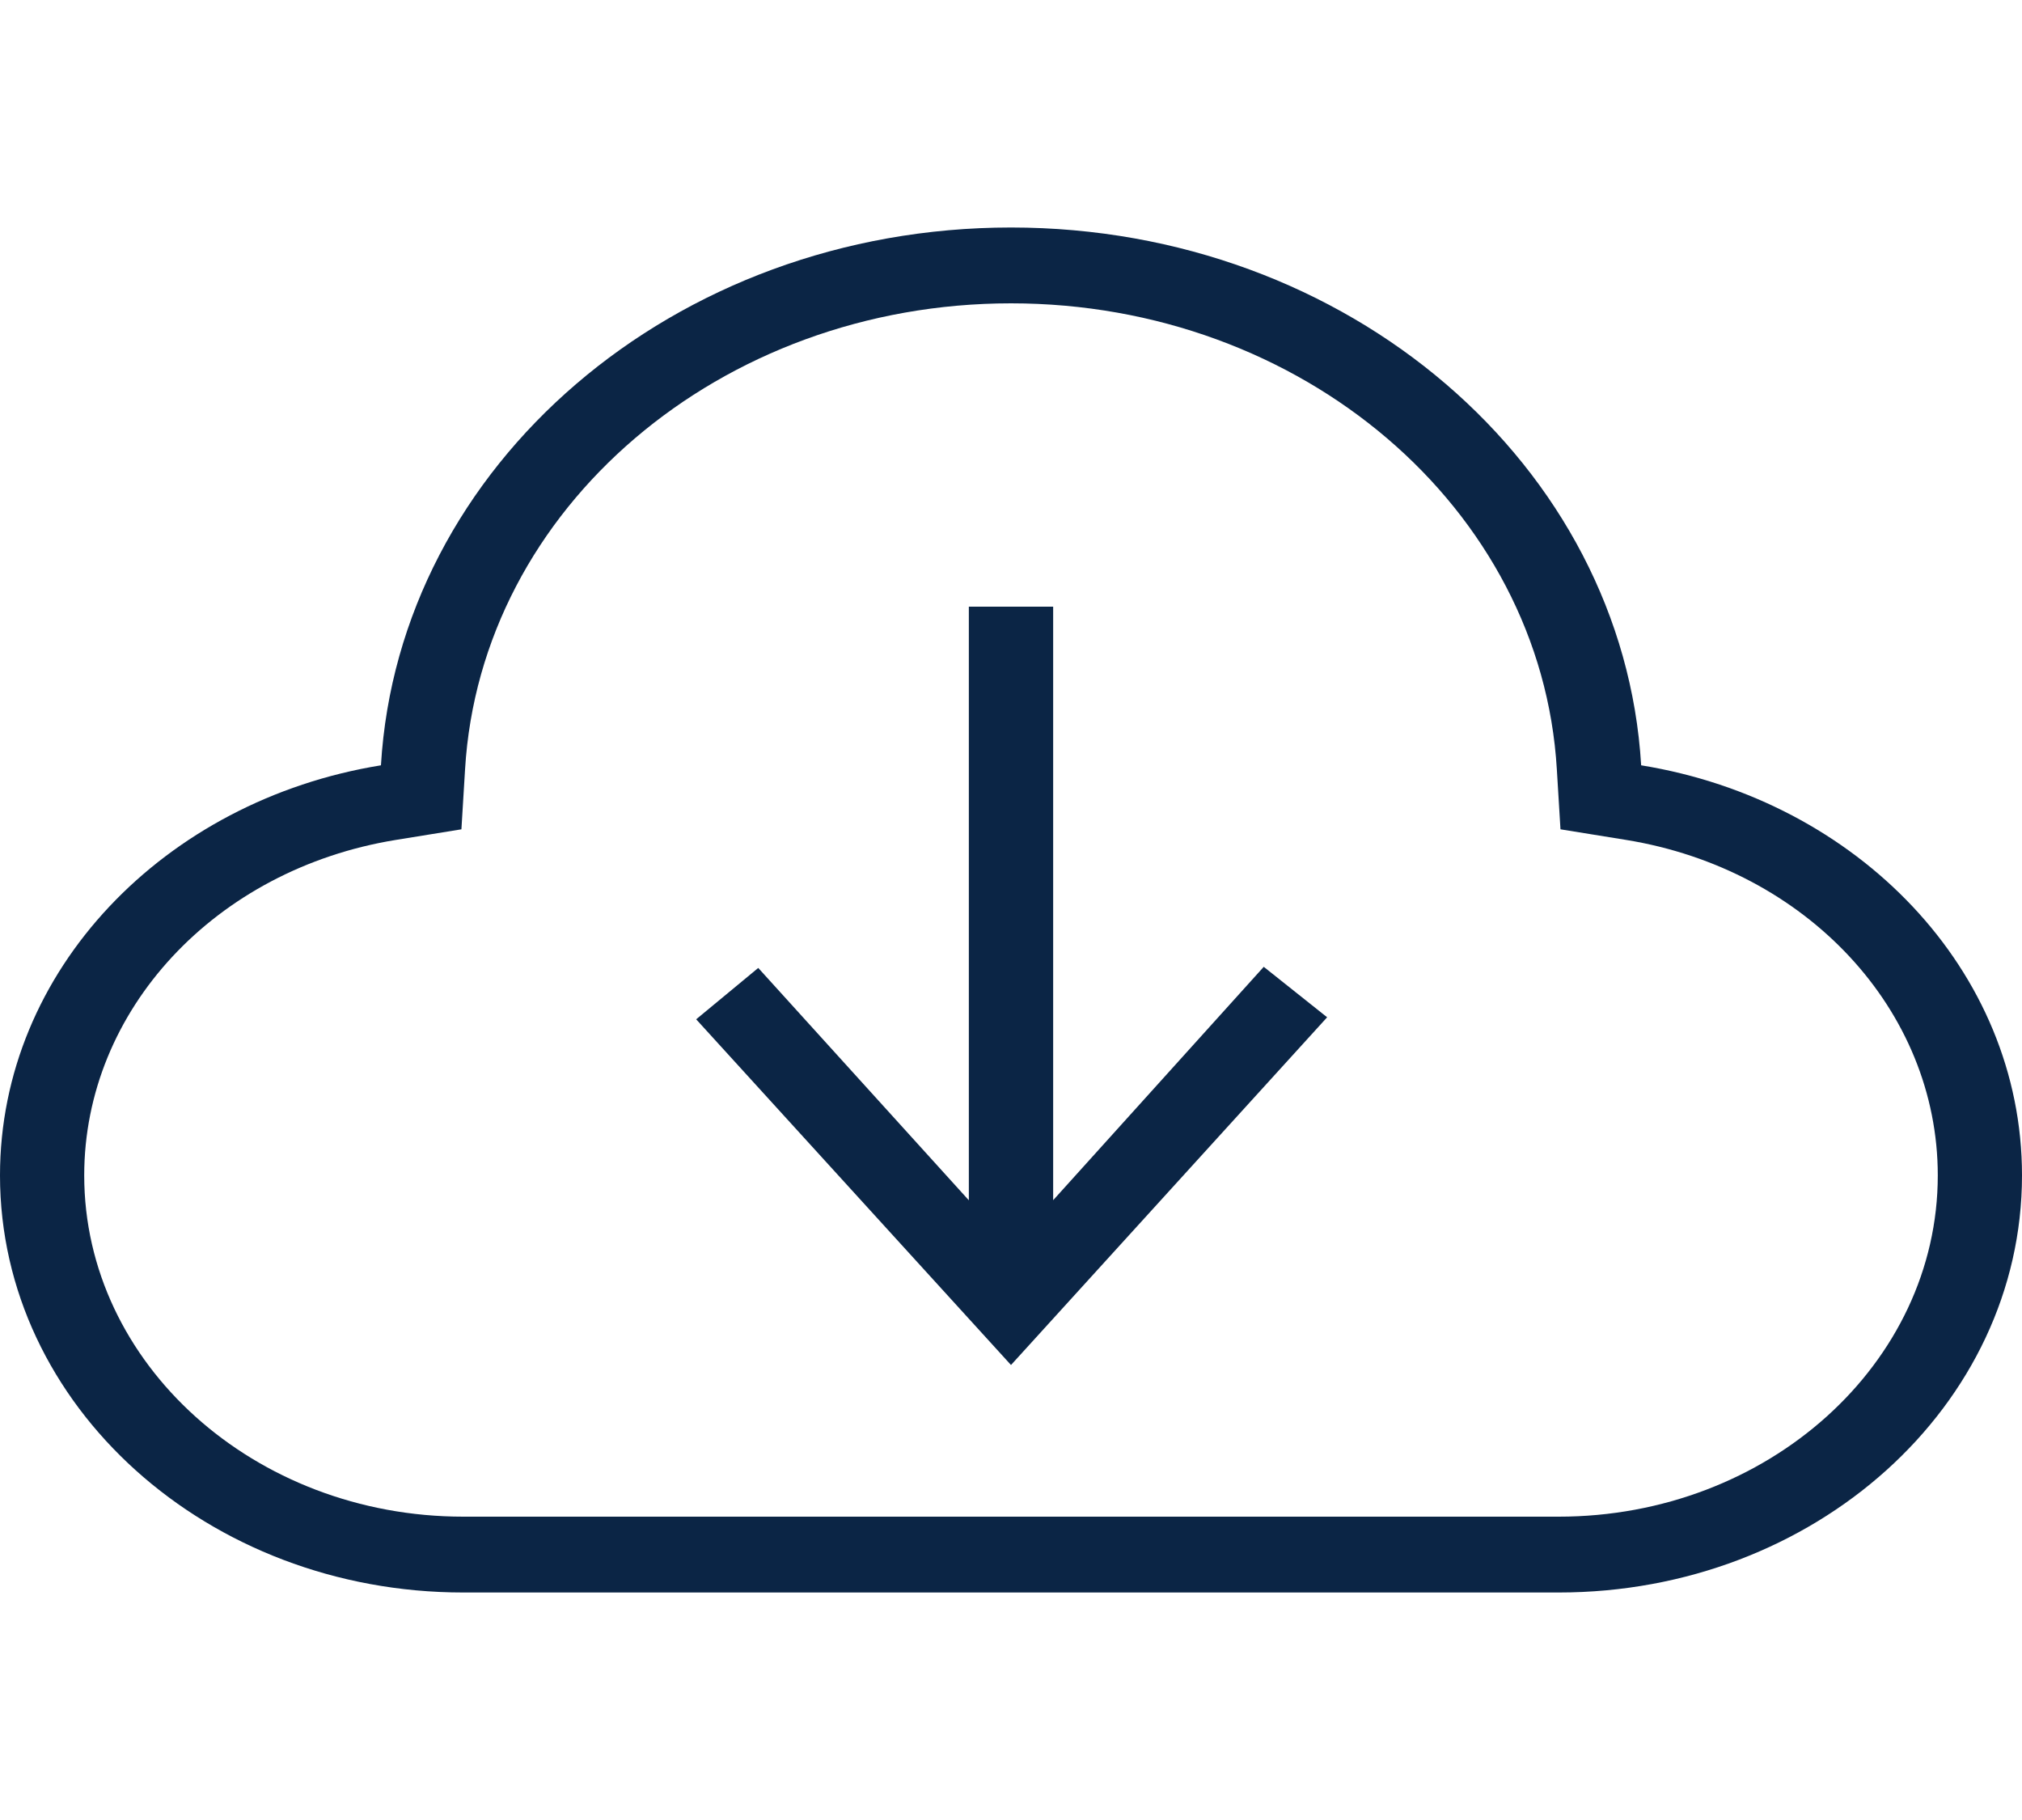 <svg width="20" height="18" viewBox="0 0 20 18" fill="none" xmlns="http://www.w3.org/2000/svg">
<path fill-rule="evenodd" clip-rule="evenodd" d="M9.583 6H10.417V11.87L12.5 9.562L13.127 10.061L10 13.5L6.886 10.081L7.5 9.573L9.583 11.871V6ZM15.417 15H4.583C2.516 15 0.833 13.486 0.833 11.625C0.833 9.992 2.129 8.597 3.915 8.307L4.564 8.202L4.6 7.609C4.754 5.024 7.126 3 10 3C12.874 3 15.246 5.024 15.399 7.609L15.435 8.202L16.085 8.307C17.87 8.597 19.167 9.992 19.167 11.625C19.167 13.486 17.484 15 15.417 15ZM16.233 7.569C16.056 4.606 13.338 2.25 10 2.25C6.662 2.25 3.944 4.606 3.768 7.569C1.626 7.916 0 9.598 0 11.625C0 13.903 2.053 15.75 4.583 15.75H15.417C17.948 15.75 20 13.903 20 11.625C20 9.598 18.374 7.916 16.233 7.569Z" fill="#0B2545"/>
</svg>

